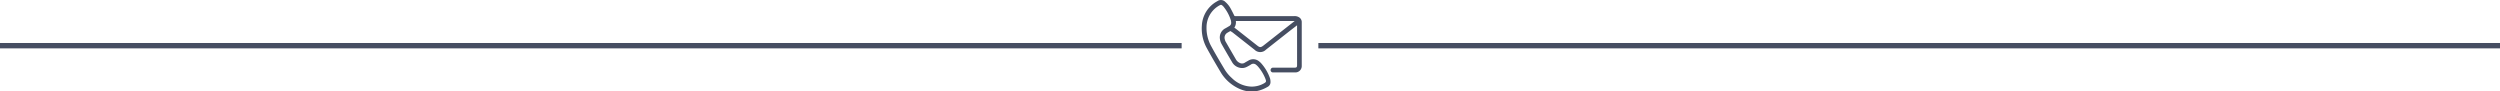 <svg xmlns="http://www.w3.org/2000/svg" viewBox="0 0 931 34.02"><defs><style>.cls-1{fill:#464e62;}</style></defs><title>line-contacts</title><g id="Слой_2" data-name="Слой 2"><g id="Слой_1-2" data-name="Слой 1"><path class="cls-1" d="M484,6.6A3,3,0,0,0,482,6H460.1c-.21,0-.37,0-.49-.25-.39-.82-.8-1.62-1.23-2.42A8.84,8.84,0,0,0,456.3.7a2.28,2.28,0,0,0-2.94-.28c-.16.11-.34.19-.5.29a10.88,10.88,0,0,0-5.28,8.72A15,15,0,0,0,449.46,18c1.64,3,3.4,6,5.19,9a15.24,15.24,0,0,0,4.41,4.67c4.21,2.89,8.57,3.29,13.07.64a1.94,1.94,0,0,0,1-1.67,4.84,4.84,0,0,0-.16-1.42,16.48,16.48,0,0,0-3.13-5.45,5.42,5.42,0,0,0-.91-.88,3.41,3.41,0,0,0-4.06-.3c-.44.25-.89.49-1.32.76a1.81,1.81,0,0,1-1.84.09,3.11,3.11,0,0,1-1.44-1.29c-1.26-2.19-2.53-4.36-3.79-6.55a2.73,2.73,0,0,1-.35-.91,2.11,2.11,0,0,1,.7-2.33c.51-.35,1.06-.63,1.36-.8.33.21.6.36.84.54l8.15,6.41a3,3,0,0,0,4.25,0l9-7.09,2.6-2V24.2c0,.82-.16,1-1,1h-7.94a.9.9,0,0,0-.93.9.89.89,0,0,0,.95.87c2.73,0,5.46,0,8.19,0a2.37,2.37,0,0,0,2.47-2.3q0-8.16,0-16.33A2.09,2.09,0,0,0,484,6.6ZM457.75,9.73c-.48.26-.94.57-1.43.82a3.78,3.78,0,0,0-2,4.08,5.13,5.13,0,0,0,.58,1.73c1.26,2.24,2.56,4.47,3.87,6.68A4.31,4.31,0,0,0,463,25.31a4,4,0,0,0,1.32-.41,14.37,14.37,0,0,0,1.53-.87,1.54,1.54,0,0,1,1.94.11,5,5,0,0,1,.74.71,15.9,15.9,0,0,1,2.61,4.25c.53,1.31.48,1.45-.73,2.1A9.21,9.21,0,0,1,466,32.25a10.8,10.8,0,0,1-7.22-3.15,13.9,13.9,0,0,1-2.69-3.19c-1.71-2.86-3.41-5.72-5-8.64a14,14,0,0,1-1.78-7.14,9.28,9.28,0,0,1,3.95-7.58,6.93,6.93,0,0,1,1.21-.7.52.52,0,0,1,.44,0,3,3,0,0,1,.69.58,15.28,15.28,0,0,1,2.76,5.09,3.71,3.71,0,0,1,.12.73A1.39,1.39,0,0,1,457.75,9.73Zm20.76.94-8,6.29c-1,.76-1.35.76-2.32,0l-7.94-6.24-.59-.43a3.52,3.52,0,0,0,.57-2.47h21.92Z"/><rect class="cls-1" y="16.01" width="440.04" height="2"/><rect class="cls-1" x="490.96" y="16.01" width="440.04" height="2"/></g></g></svg>